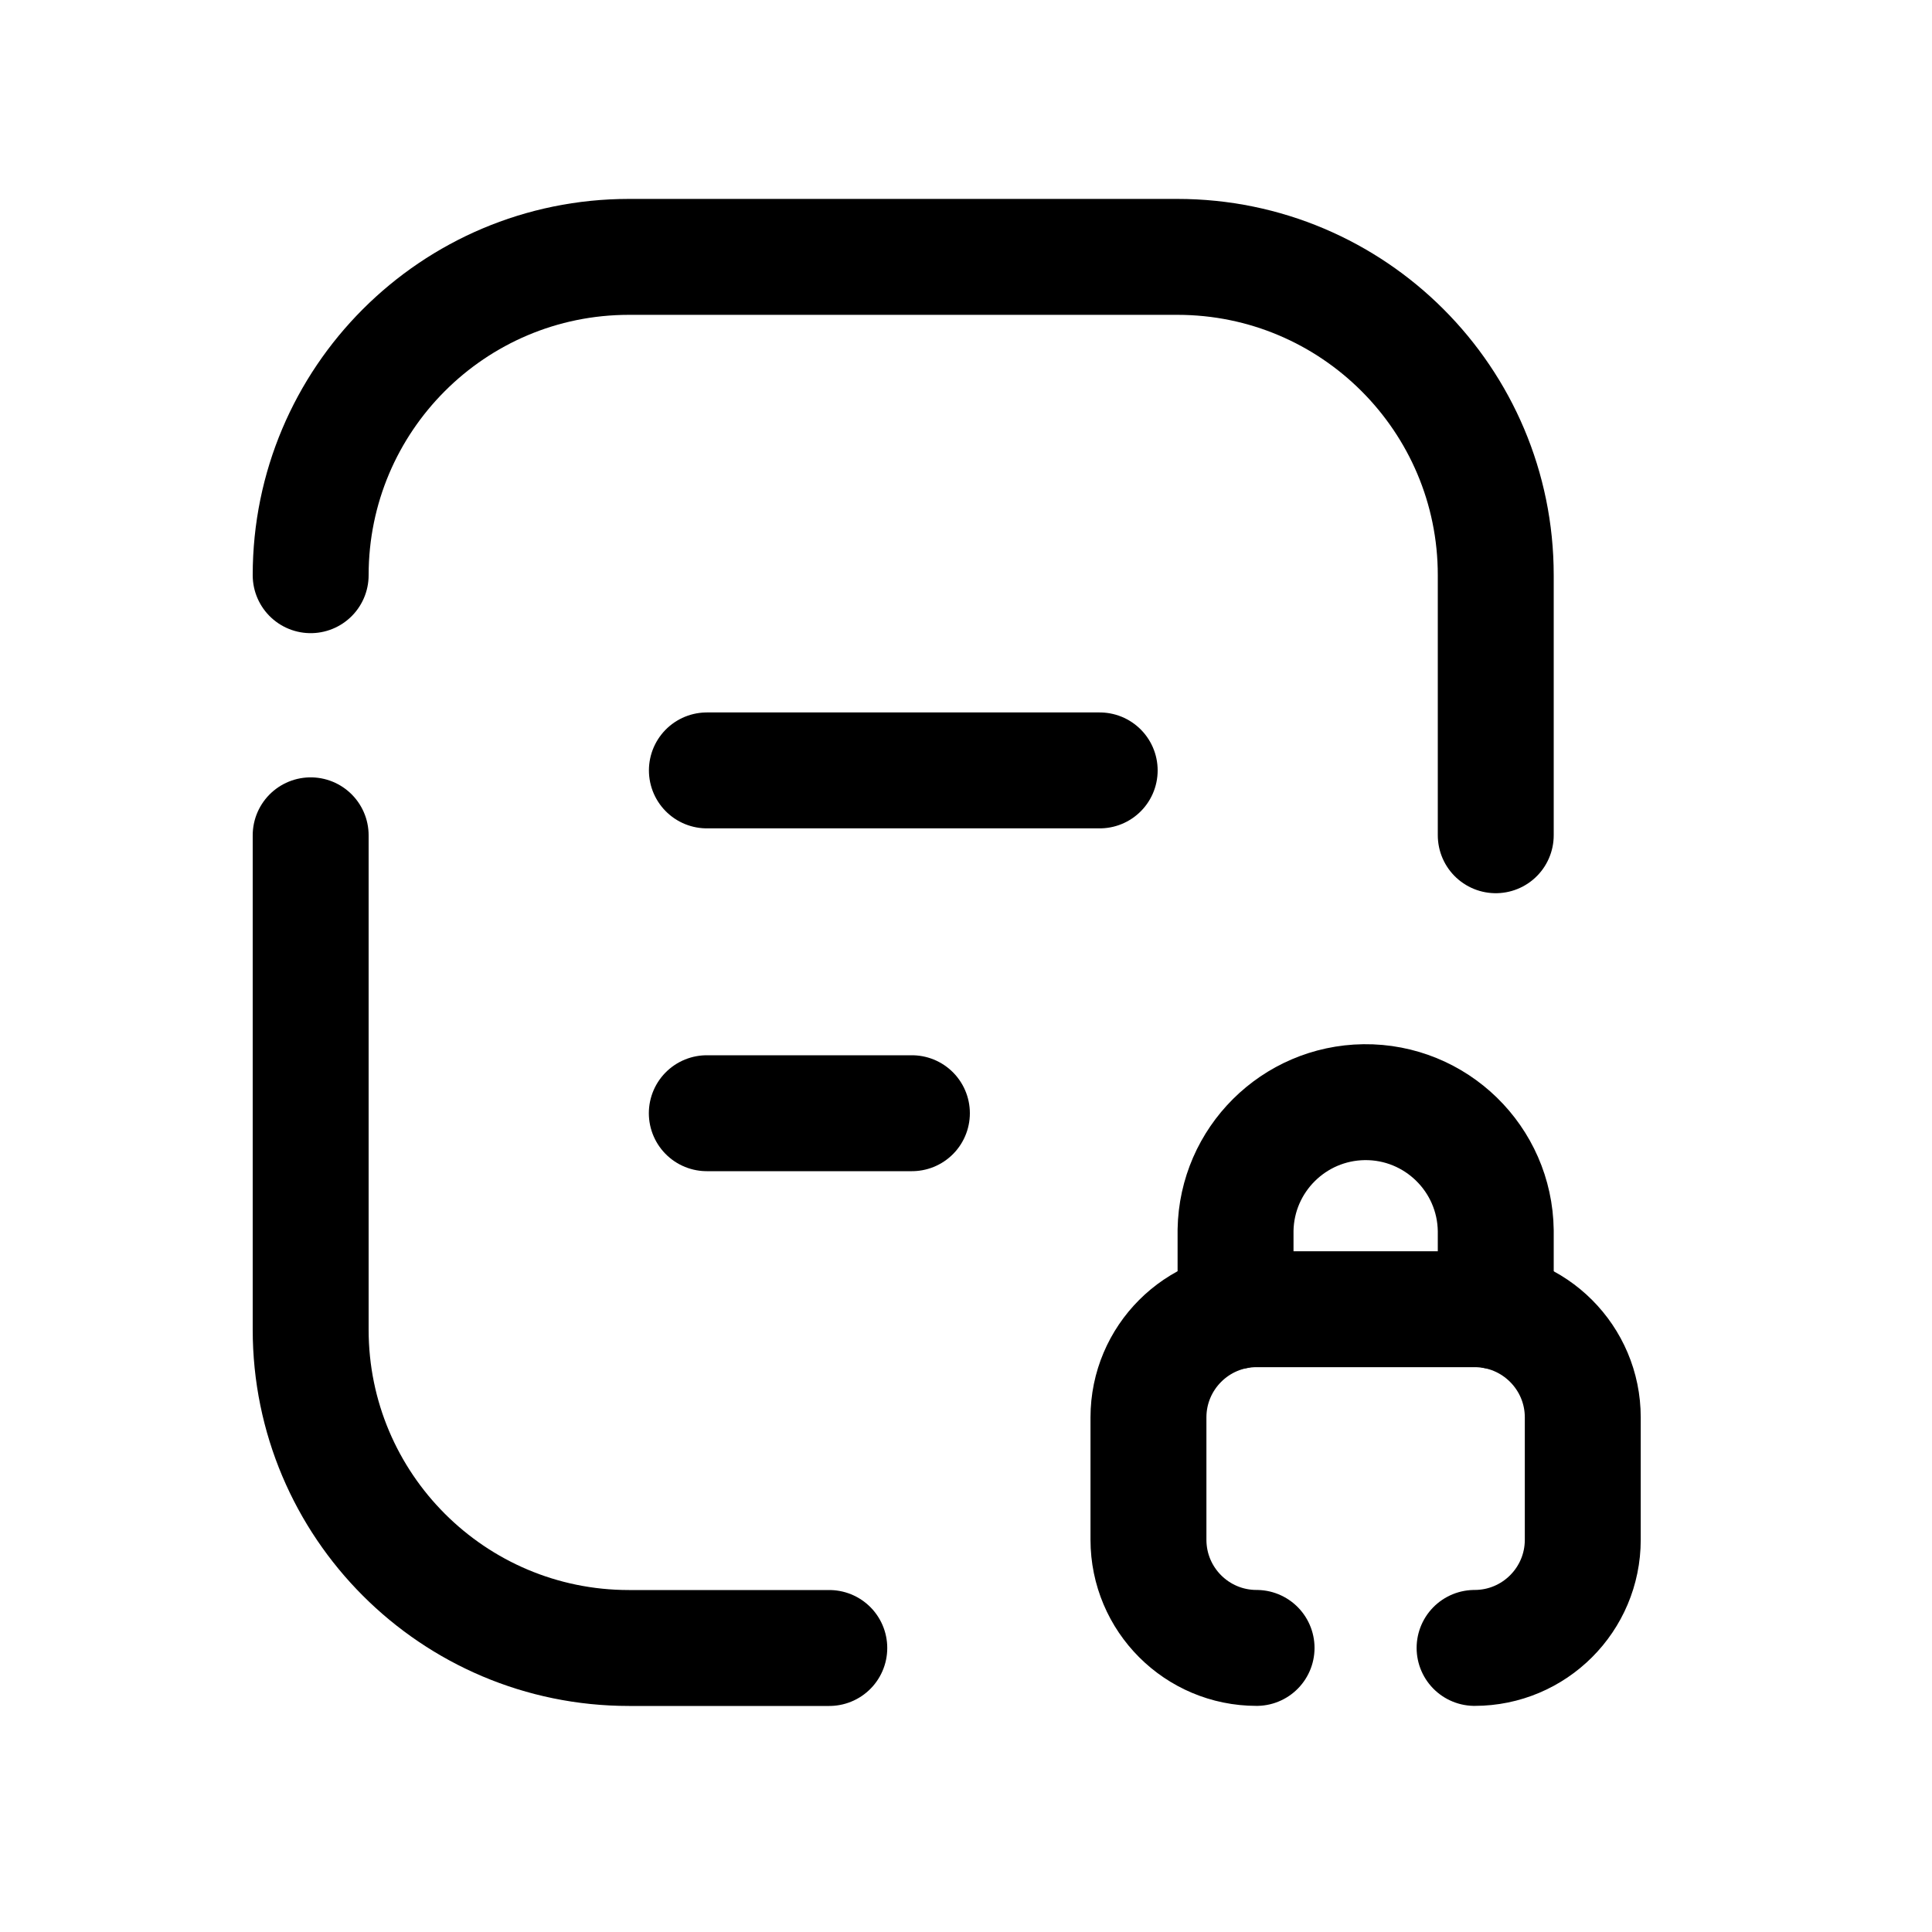 <svg width="25" height="25" viewBox="0 0 25 25" fill="none" xmlns="http://www.w3.org/2000/svg">
<path d="M10.731 21.325H8.139C5.863 21.325 4.02 19.48 4.02 17.205V10.809" stroke="black" stroke-width="1.5" stroke-linecap="round" stroke-linejoin="round"/>
<path d="M4.02 7.443C4.02 5.169 5.863 3.324 8.139 3.324H15.235C17.51 3.324 19.355 5.169 19.355 7.443V10.808" stroke="black" stroke-width="1.5" stroke-linecap="round" stroke-linejoin="round"/>
<path d="M14.23 9.969H9.147M11.8 14.405H9.146" stroke="black" stroke-width="1.5" stroke-linecap="round" stroke-linejoin="round"/>
<path d="M16.26 21.324C15.488 21.324 14.861 20.698 14.861 19.924V18.341C14.861 17.569 15.488 16.941 16.26 16.941H19.081C19.854 16.941 20.481 17.569 20.481 18.341V19.924C20.481 20.698 19.854 21.324 19.081 21.324" stroke="black" stroke-width="1.5" stroke-linecap="round" stroke-linejoin="round"/>
<path d="M19.355 16.967V15.925C19.343 14.995 18.58 14.251 17.651 14.262C16.741 14.274 16.004 15.007 15.988 15.917V16.967" stroke="black" stroke-width="1.5" stroke-linecap="round" stroke-linejoin="round"/>
</svg>